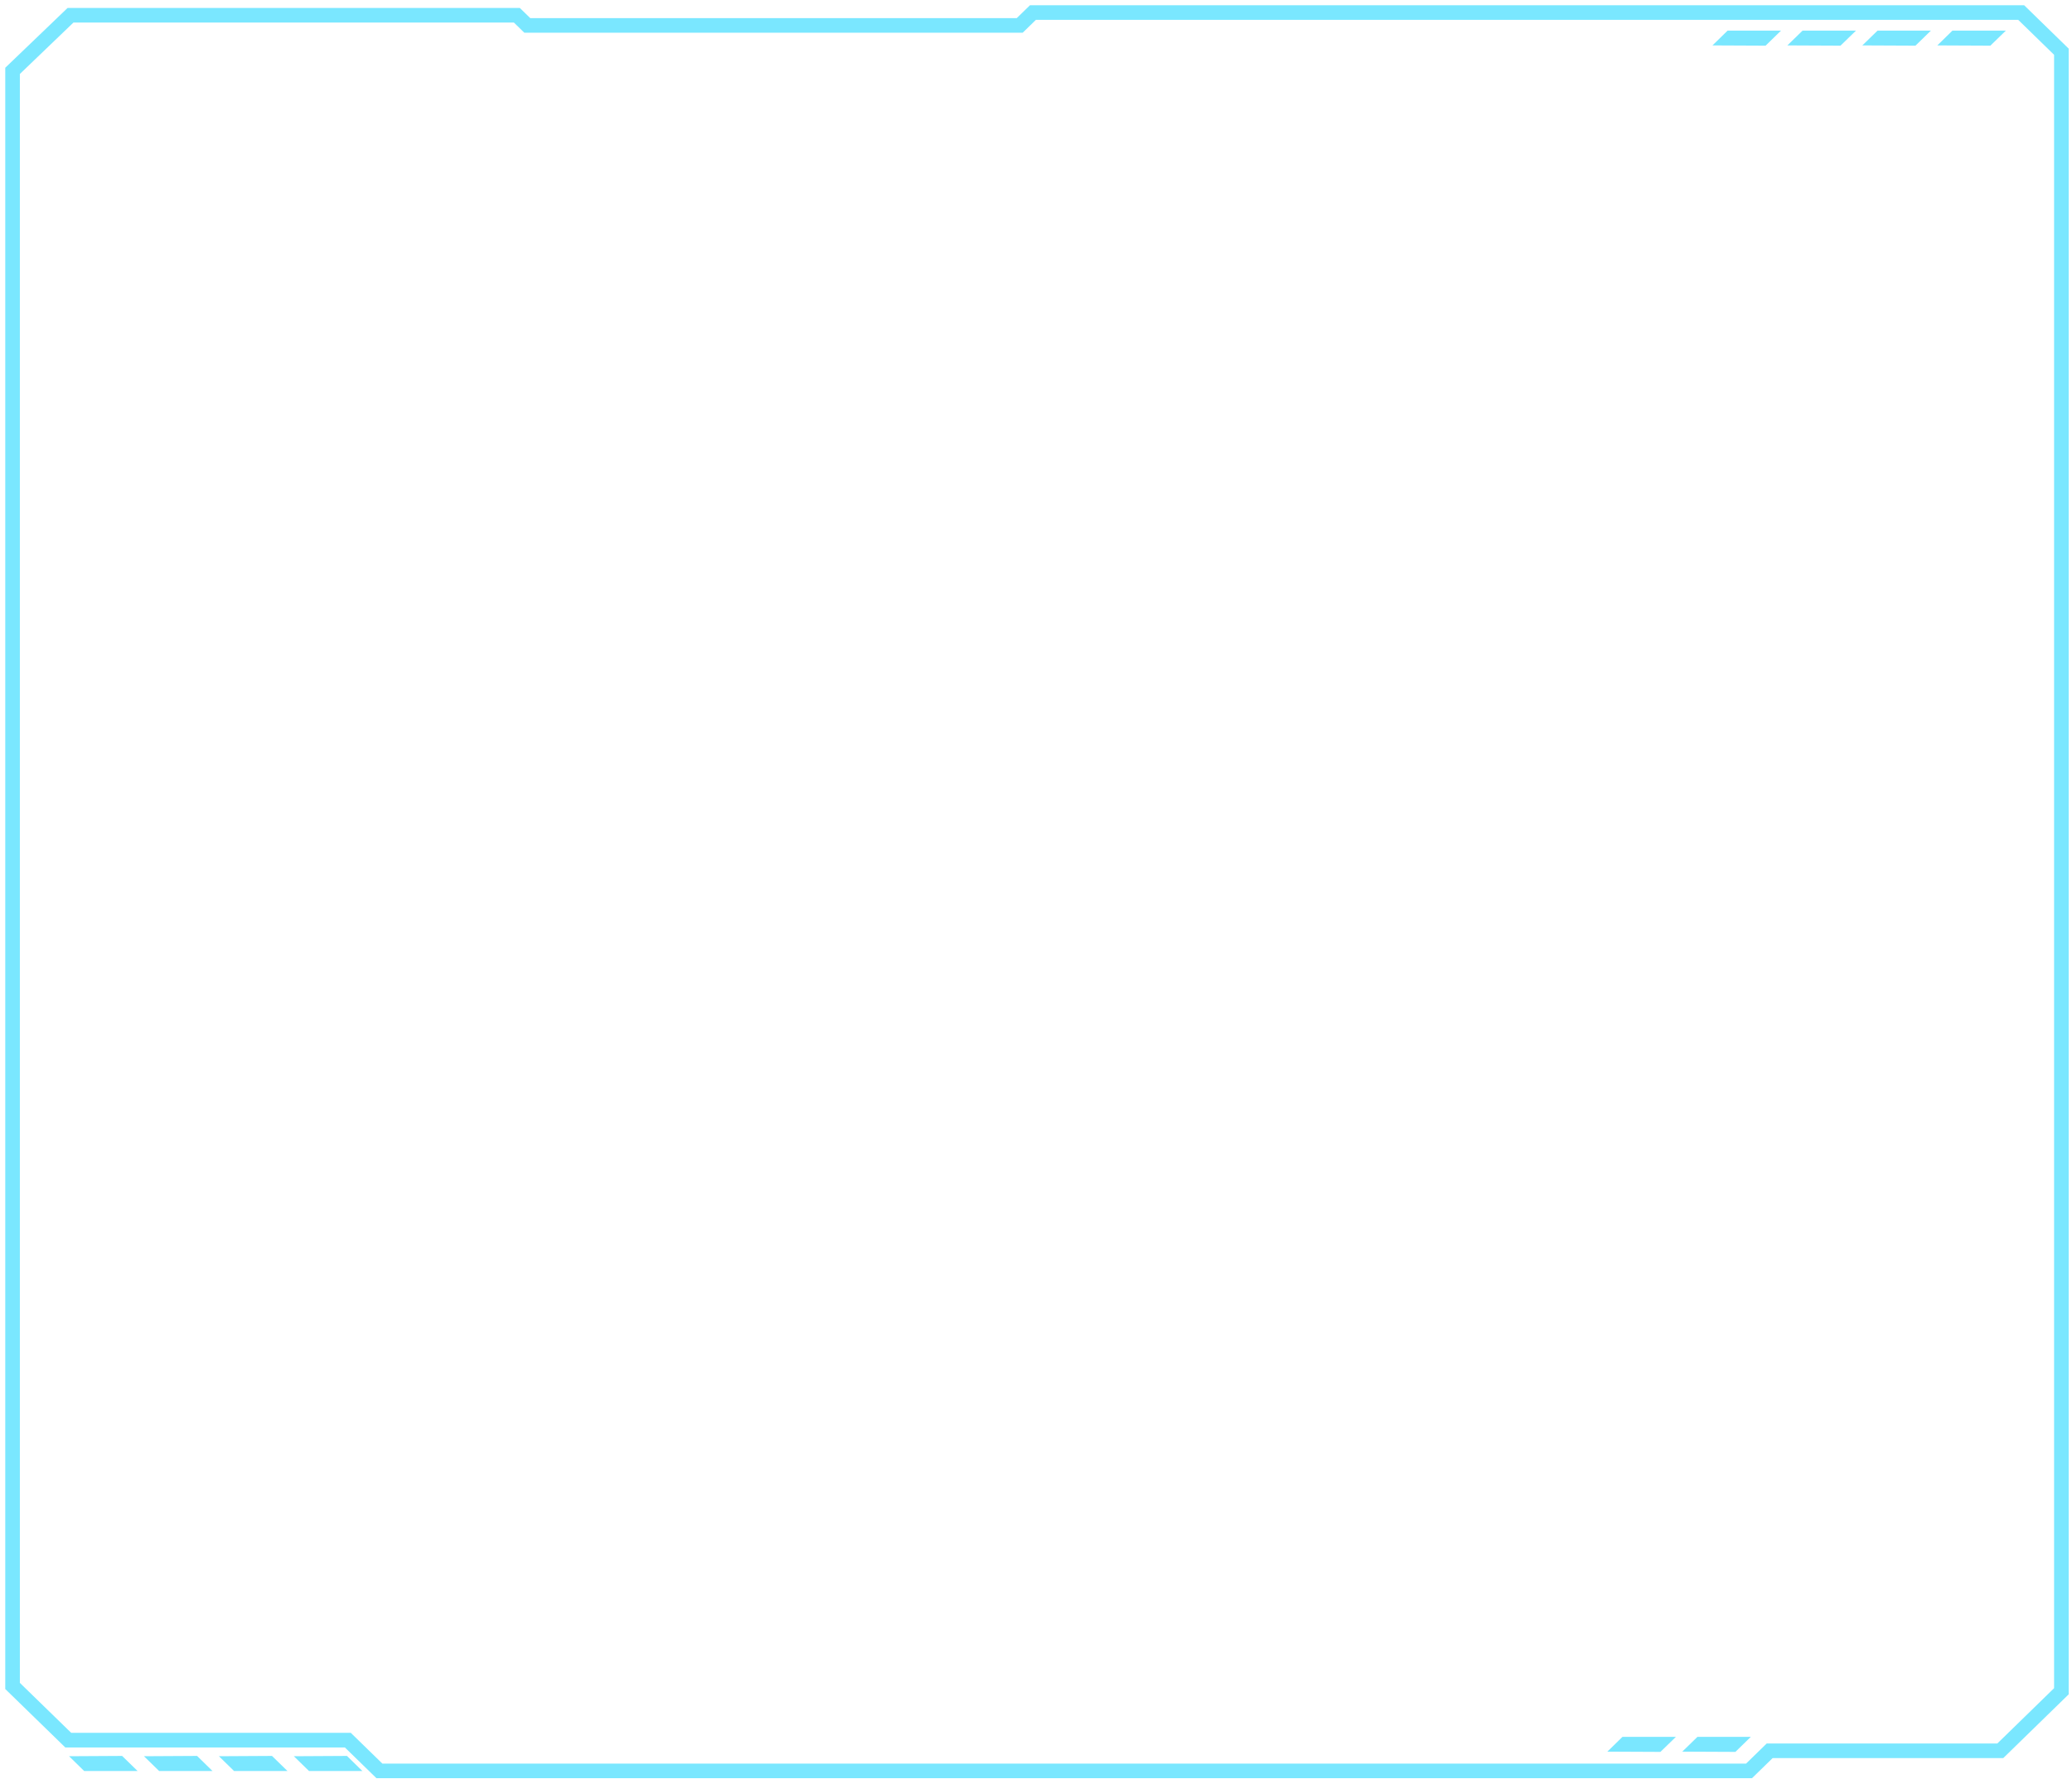 <svg width="330" height="284" viewBox="0 0 330 284" fill="none" xmlns="http://www.w3.org/2000/svg">
<path d="M11 279.642L13.41 282H21.92L19.45 279.594L11 279.642Z" fill="#7AE7FF"/>
<path d="M22.93 279.642L25.35 282H33.85L31.39 279.594L22.93 279.642Z" fill="#7AE7FF"/>
<path d="M34.87 279.642L37.28 282H45.79L43.32 279.594L34.87 279.642Z" fill="#7AE7FF"/>
<path d="M46.8 279.642L49.22 282H57.72L55.26 279.594L46.8 279.642Z" fill="#7AE7FF"/>
<path d="M272.74 7.231L275.15 4.874H283.66L281.2 7.27L272.74 7.231Z" fill="#7AE7FF"/>
<path d="M284.67 7.231L287.09 4.874H295.6L293.13 7.27L284.67 7.231Z" fill="#7AE7FF"/>
<path d="M296.61 7.231L299.03 4.874H307.53L305.07 7.27L296.61 7.231Z" fill="#7AE7FF"/>
<path d="M308.55 7.231L310.96 4.874H319.47L317 7.27L308.55 7.231Z" fill="#7AE7FF"/>
<path d="M256 278.912L258.41 276.554H266.92L264.45 278.951L256 278.912Z" fill="#7AE7FF"/>
<path d="M267.93 278.912L270.35 276.554H278.85L276.39 278.951L267.93 278.912Z" fill="#7AE7FF"/>
<path d="M2 11.284V268.45L10.87 277.081H55.4L60.43 281.981H278.56L281.85 278.776H318.58L328.31 269.297V8.235L321.91 2H164.51L162.41 4.046H83.98L82.32 2.429H11.23L2 11.284Z" stroke="#7AE7FF" stroke-width="2.325" stroke-miterlimit="10"/>
</svg>
